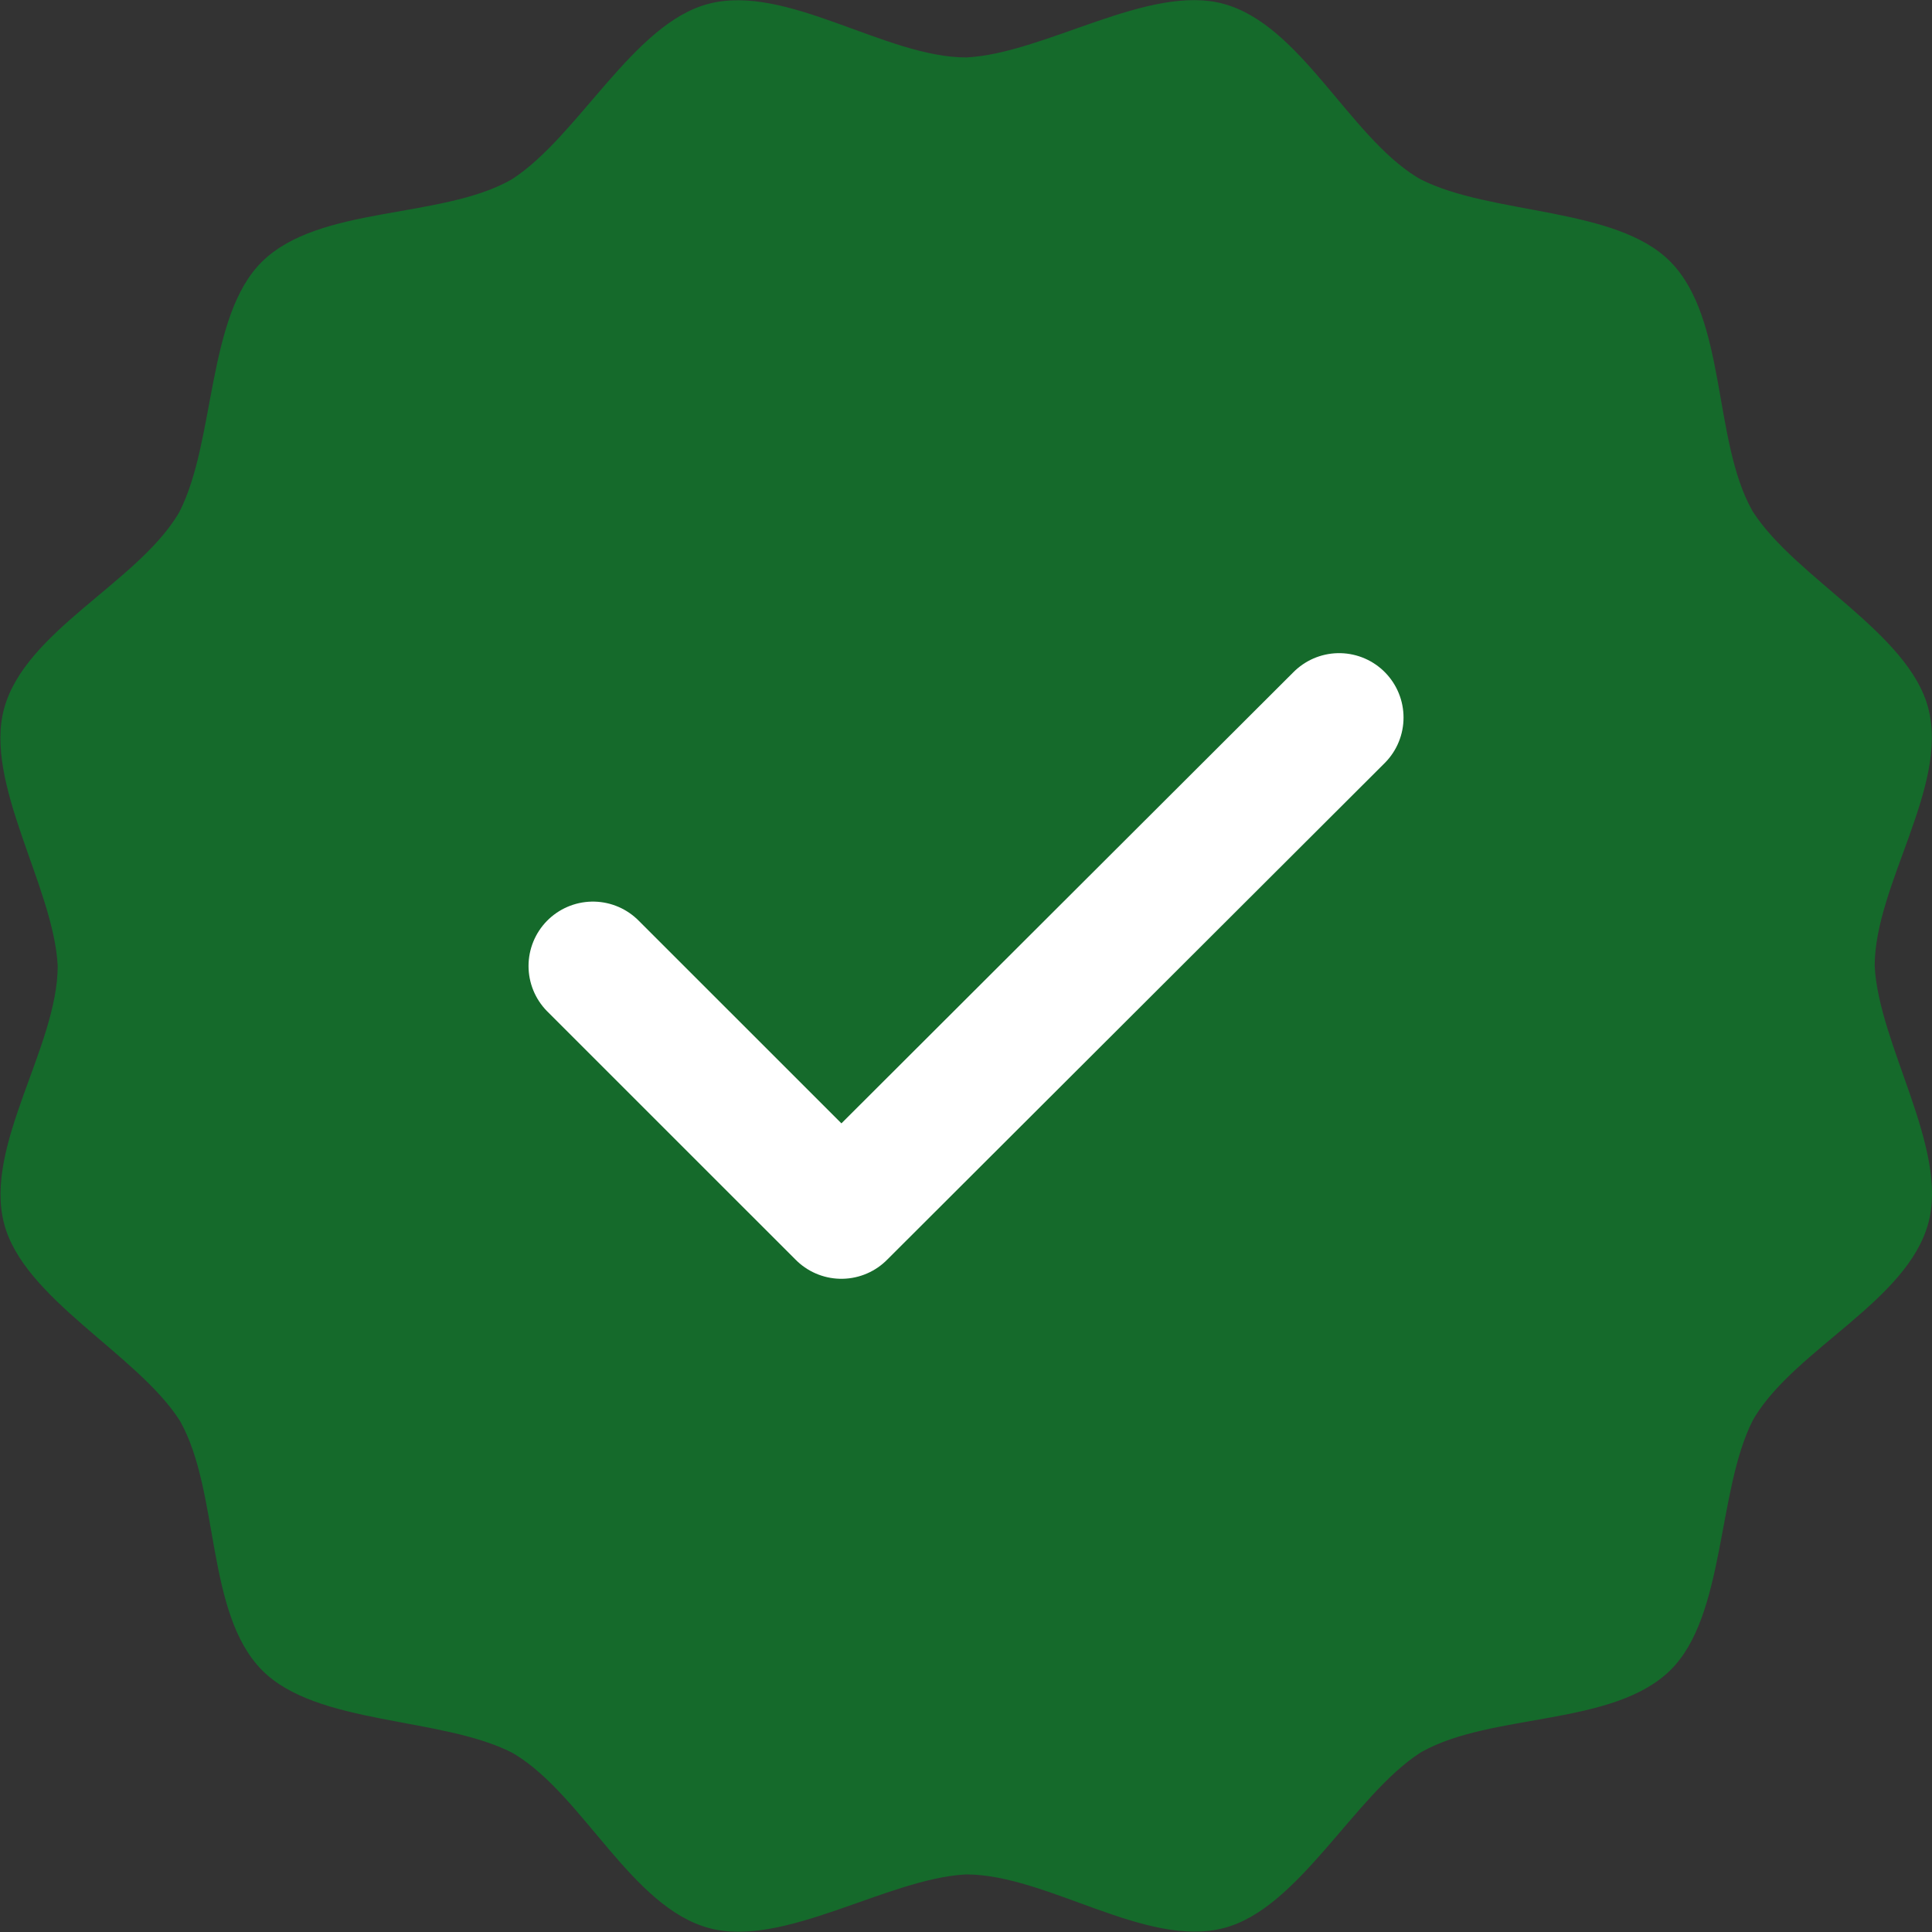 <svg xmlns="http://www.w3.org/2000/svg" width="30" height="30">
    <rect width="100%" height="100%" fill="#333333" stroke="none"/>
    <g data-name="vuesax/linear/tick-square">
        <g data-name="그룹 52">
            <path data-name="패스 2156" d="M181.217 80.735v.008-.008c0-1.255 1.149-2.787.833-4-.3-1.166-2.055-2.02-2.722-3.051l-.016-.027c-.609-1.091-.392-2.969-1.266-3.857-.845-.859-2.789-.722-3.883-1.282l-.06-.035c-1.056-.656-1.8-2.359-2.992-2.687-1.161-.321-2.777.77-4 .831h.008-.008c-1.255 0-2.788-1.149-4-.833-1.166.3-2.02 2.055-3.051 2.722l-.027.016c-1.091.609-2.968.392-3.857 1.266-.859.845-.722 2.789-1.282 3.883l-.035.06c-.656 1.056-2.359 1.8-2.687 2.992-.321 1.161.77 2.777.831 4v-.008.008c0 1.255-1.149 2.788-.833 4 .3 1.166 2.055 2.02 2.722 3.051l.016.027c.609 1.091.392 2.969 1.266 3.857.845.859 2.789.722 3.883 1.282l.06.035c1.056.656 1.8 2.359 2.992 2.687 1.161.321 2.777-.77 4-.831h-.008.008c1.255 0 2.787 1.149 4 .833 1.166-.3 2.02-2.055 3.051-2.722l.027-.016c1.091-.609 2.968-.392 3.857-1.266.859-.845.722-2.789 1.282-3.883l.035-.06c.656-1.056 2.359-1.8 2.687-2.992.322-1.158-.769-2.774-.831-4z" transform="translate(-152.107 -65.735)" style="fill:#156a2b"/>
        </g>
        <path d="m0 3.858 3.858 3.857L11.587 0" transform="translate(9.207 11.142)" style="stroke:#fff;stroke-linecap:round;stroke-linejoin:round;stroke-width:2px;fill:none"/>
    </g>
</svg>
